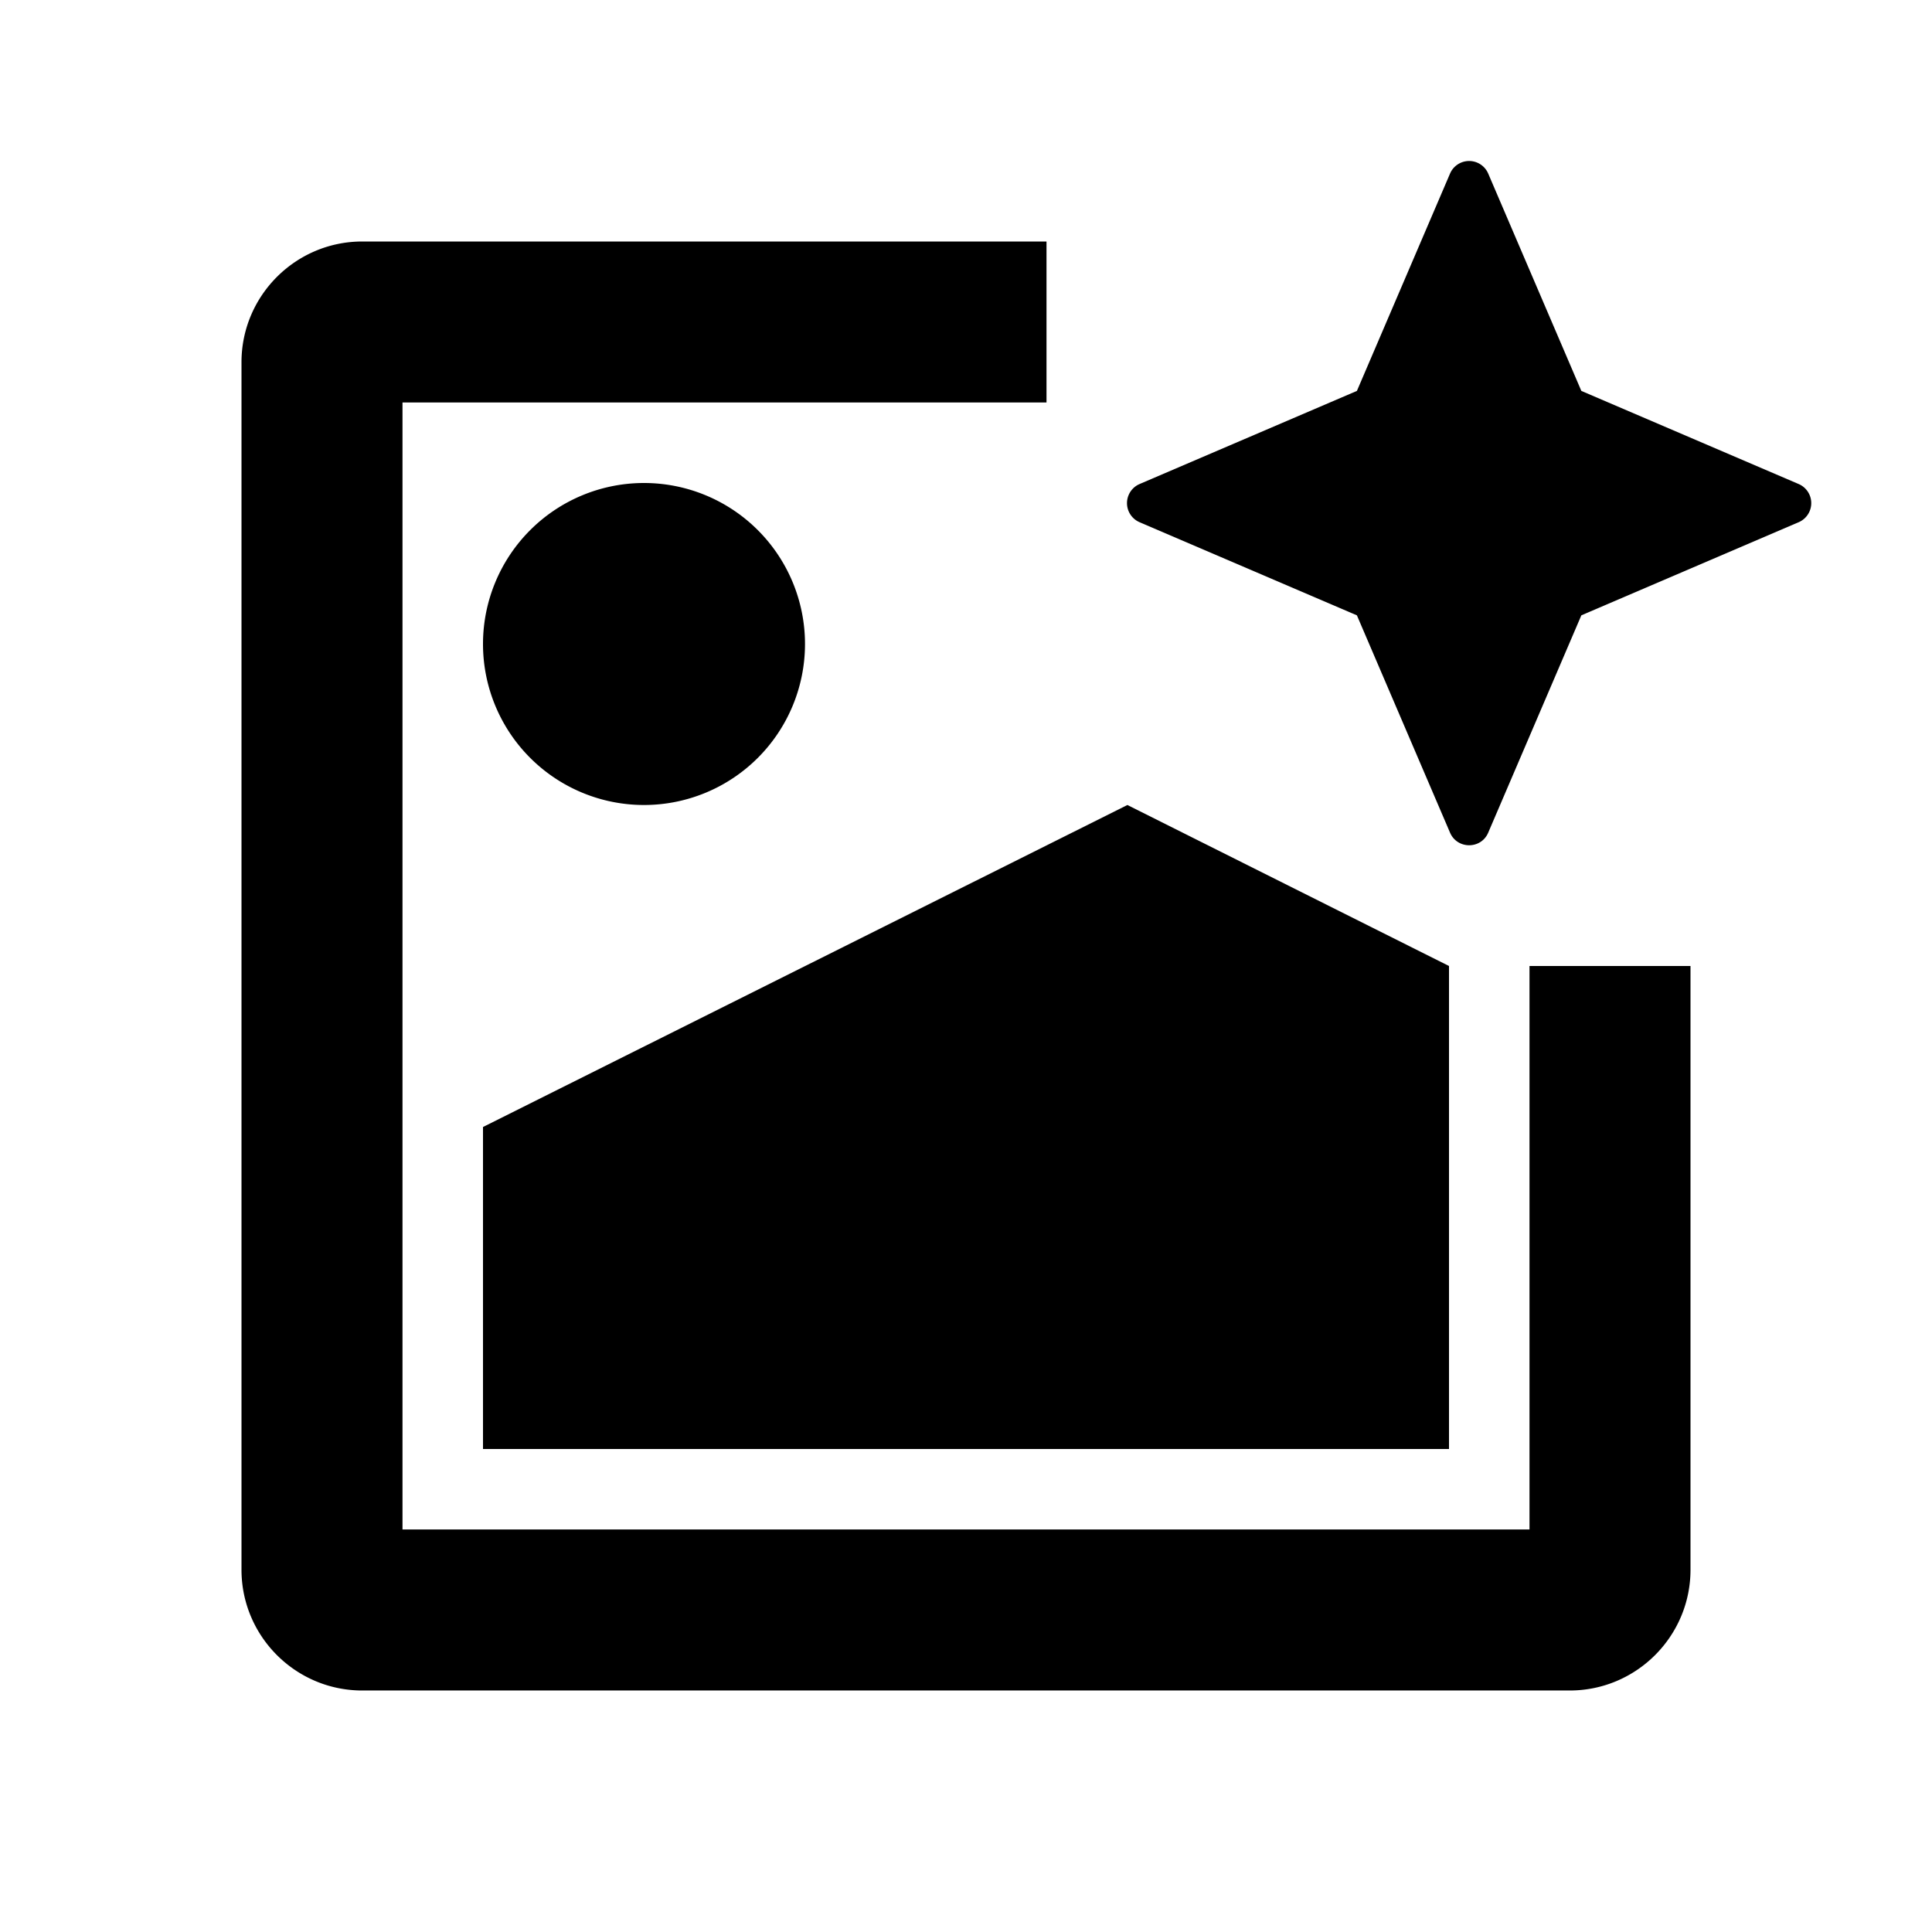 <svg xmlns="http://www.w3.org/2000/svg" width="24" height="24" fill="none" viewBox="0 0 24 24"><path fill="#313234" fill-rule="evenodd" d="M18.013 10.344c.09.208.385.208.474 0l1.157-2.7 2.7-1.157a.258.258 0 0 0 0-.474l-2.7-1.157-1.157-2.7a.258.258 0 0 0-.474 0l-1.157 2.7-2.7 1.157a.258.258 0 0 0 0 .474l2.7 1.157zM4.5 3H13v2H5v14h14v-7h2v7.5c0 .827-.673 1.5-1.5 1.5h-15c-.827 0-1.5-.673-1.5-1.5v-15C3 3.673 3.673 3 4.5 3M18 18v-6l-3.995-2L6 14v4zM10 8A2 2 0 1 1 6 8 2 2 0 0 1 10 8" clip-rule="evenodd" style="fill:#313234;fill:color(display-p3 .192 .196 .204);fill-opacity:1"/></svg>